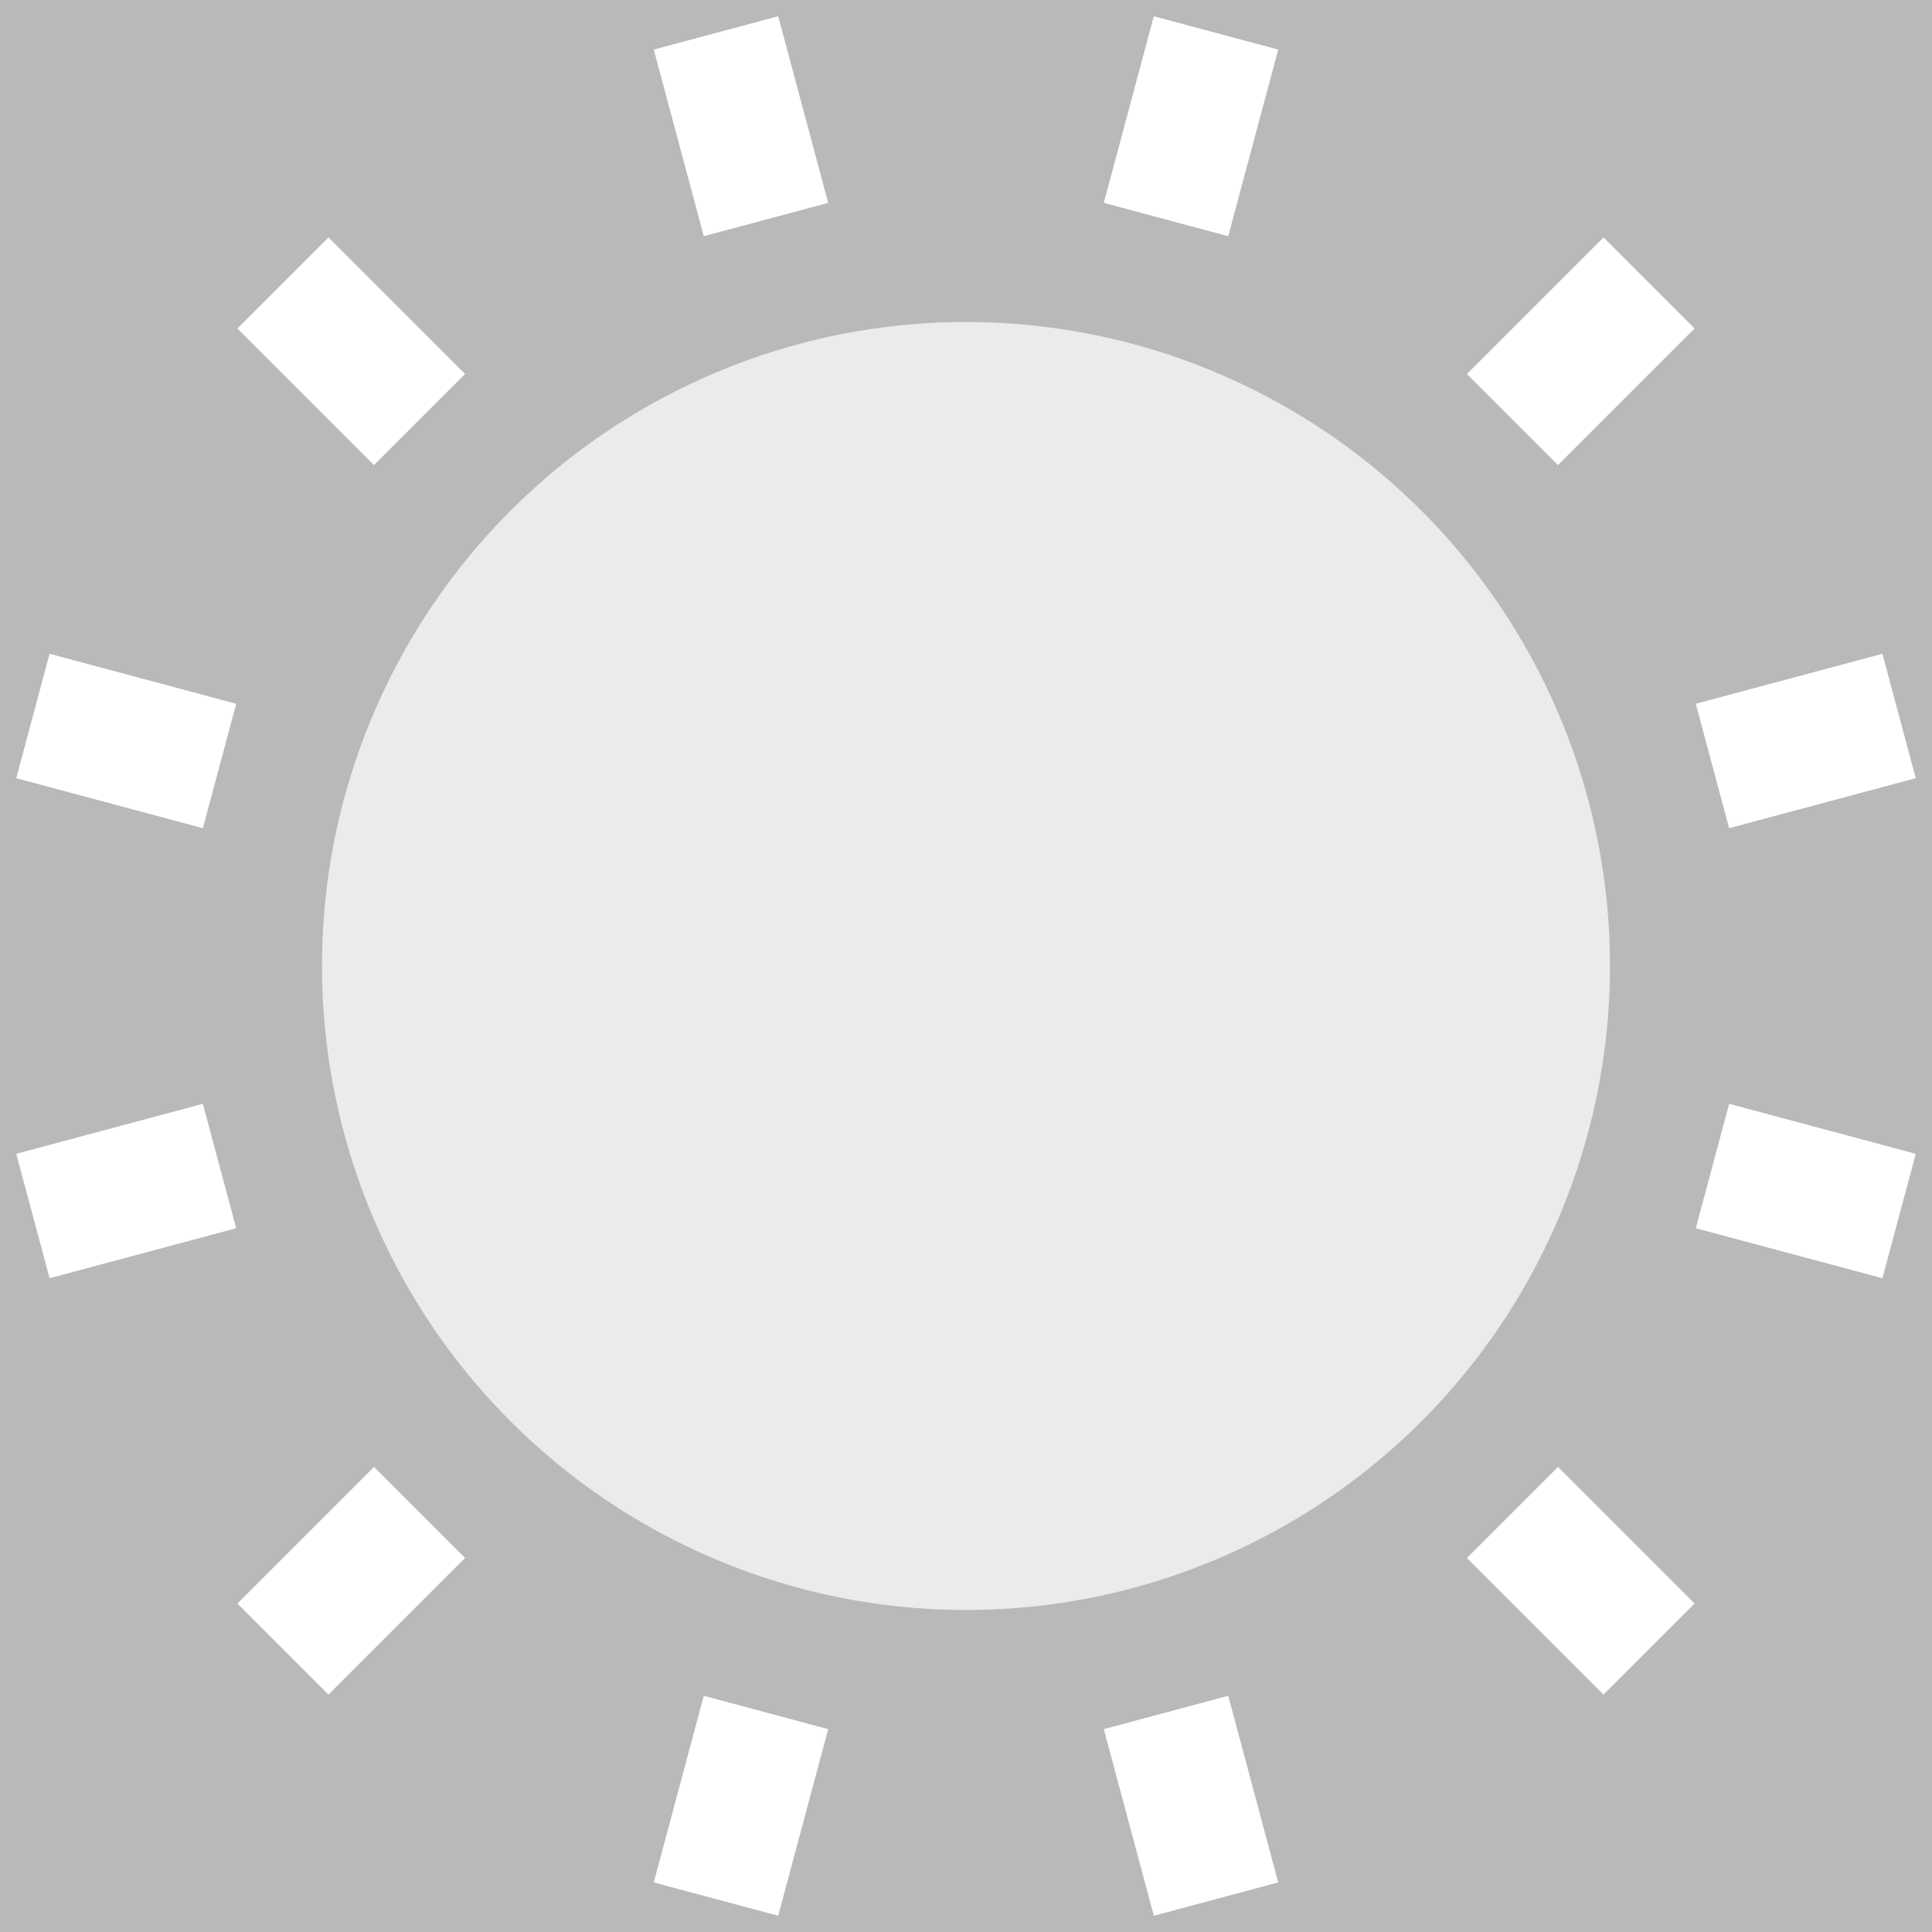 <?xml version="1.0" standalone="no"?><!-- Generator: Gravit.io --><svg xmlns="http://www.w3.org/2000/svg" xmlns:xlink="http://www.w3.org/1999/xlink" style="isolation:isolate" viewBox="0 0 300 300" width="300" height="300"><rect x="0" y="0" width="300" height="300" fill="#333333" stroke="none"/><defs><clipPath id="_clipPath_C7BYc20NJQIhDYyefbwtZutiqrhXta43"><rect width="300" height="300"/></clipPath></defs><g clip-path="url(#_clipPath_C7BYc20NJQIhDYyefbwtZutiqrhXta43)"><rect width="300" height="300" style="fill:rgb(185,185,185)"/><g style="isolation:isolate"><circle vector-effect="non-scaling-stroke" cx="150" cy="150" r="100" fill="rgb(235,235,235)"/><path d=" M 31.501 171.399 L 2.523 179.164 L 7.699 198.482 L 36.677 190.718 L 31.501 171.399 Z " fill="rgb(255,255,255)"/><path d=" M 268.499 128.601 L 297.477 120.836 L 292.301 101.518 L 263.323 109.282 L 268.499 128.601 Z " fill="rgb(255,255,255)"/><path d=" M 58.076 227.782 L 36.863 248.995 L 51.005 263.137 L 72.218 241.924 L 58.076 227.782 Z " fill="rgb(255,255,255)"/><path d=" M 241.924 72.218 L 263.137 51.005 L 248.995 36.863 L 227.782 58.076 L 241.924 72.218 Z " fill="rgb(255,255,255)"/><path d=" M 109.282 263.323 L 101.518 292.301 L 120.836 297.477 L 128.601 268.499 L 109.282 263.323 Z " fill="rgb(255,255,255)"/><path d=" M 190.718 36.677 L 198.482 7.699 L 179.164 2.523 L 171.399 31.501 L 190.718 36.677 Z " fill="rgb(255,255,255)"/><path d=" M 36.677 109.282 L 7.699 101.518 L 2.523 120.836 L 31.501 128.601 L 36.677 109.282 Z " fill="rgb(255,255,255)"/><path d=" M 263.323 190.718 L 292.301 198.482 L 297.477 179.164 L 268.499 171.399 L 263.323 190.718 Z " fill="rgb(255,255,255)"/><path d=" M 72.218 58.076 L 51.005 36.863 L 36.863 51.005 L 58.076 72.218 L 72.218 58.076 Z " fill="rgb(255,255,255)"/><path d=" M 227.782 241.924 L 248.995 263.137 L 263.137 248.995 L 241.924 227.782 L 227.782 241.924 Z " fill="rgb(255,255,255)"/><path d=" M 128.601 31.501 L 120.836 2.523 L 101.518 7.699 L 109.282 36.677 L 128.601 31.501 Z " fill="rgb(255,255,255)"/><path d=" M 171.399 268.499 L 179.164 297.477 L 198.482 292.301 L 190.718 263.323 L 171.399 268.499 Z " fill="rgb(255,255,255)"/></g></g></svg>